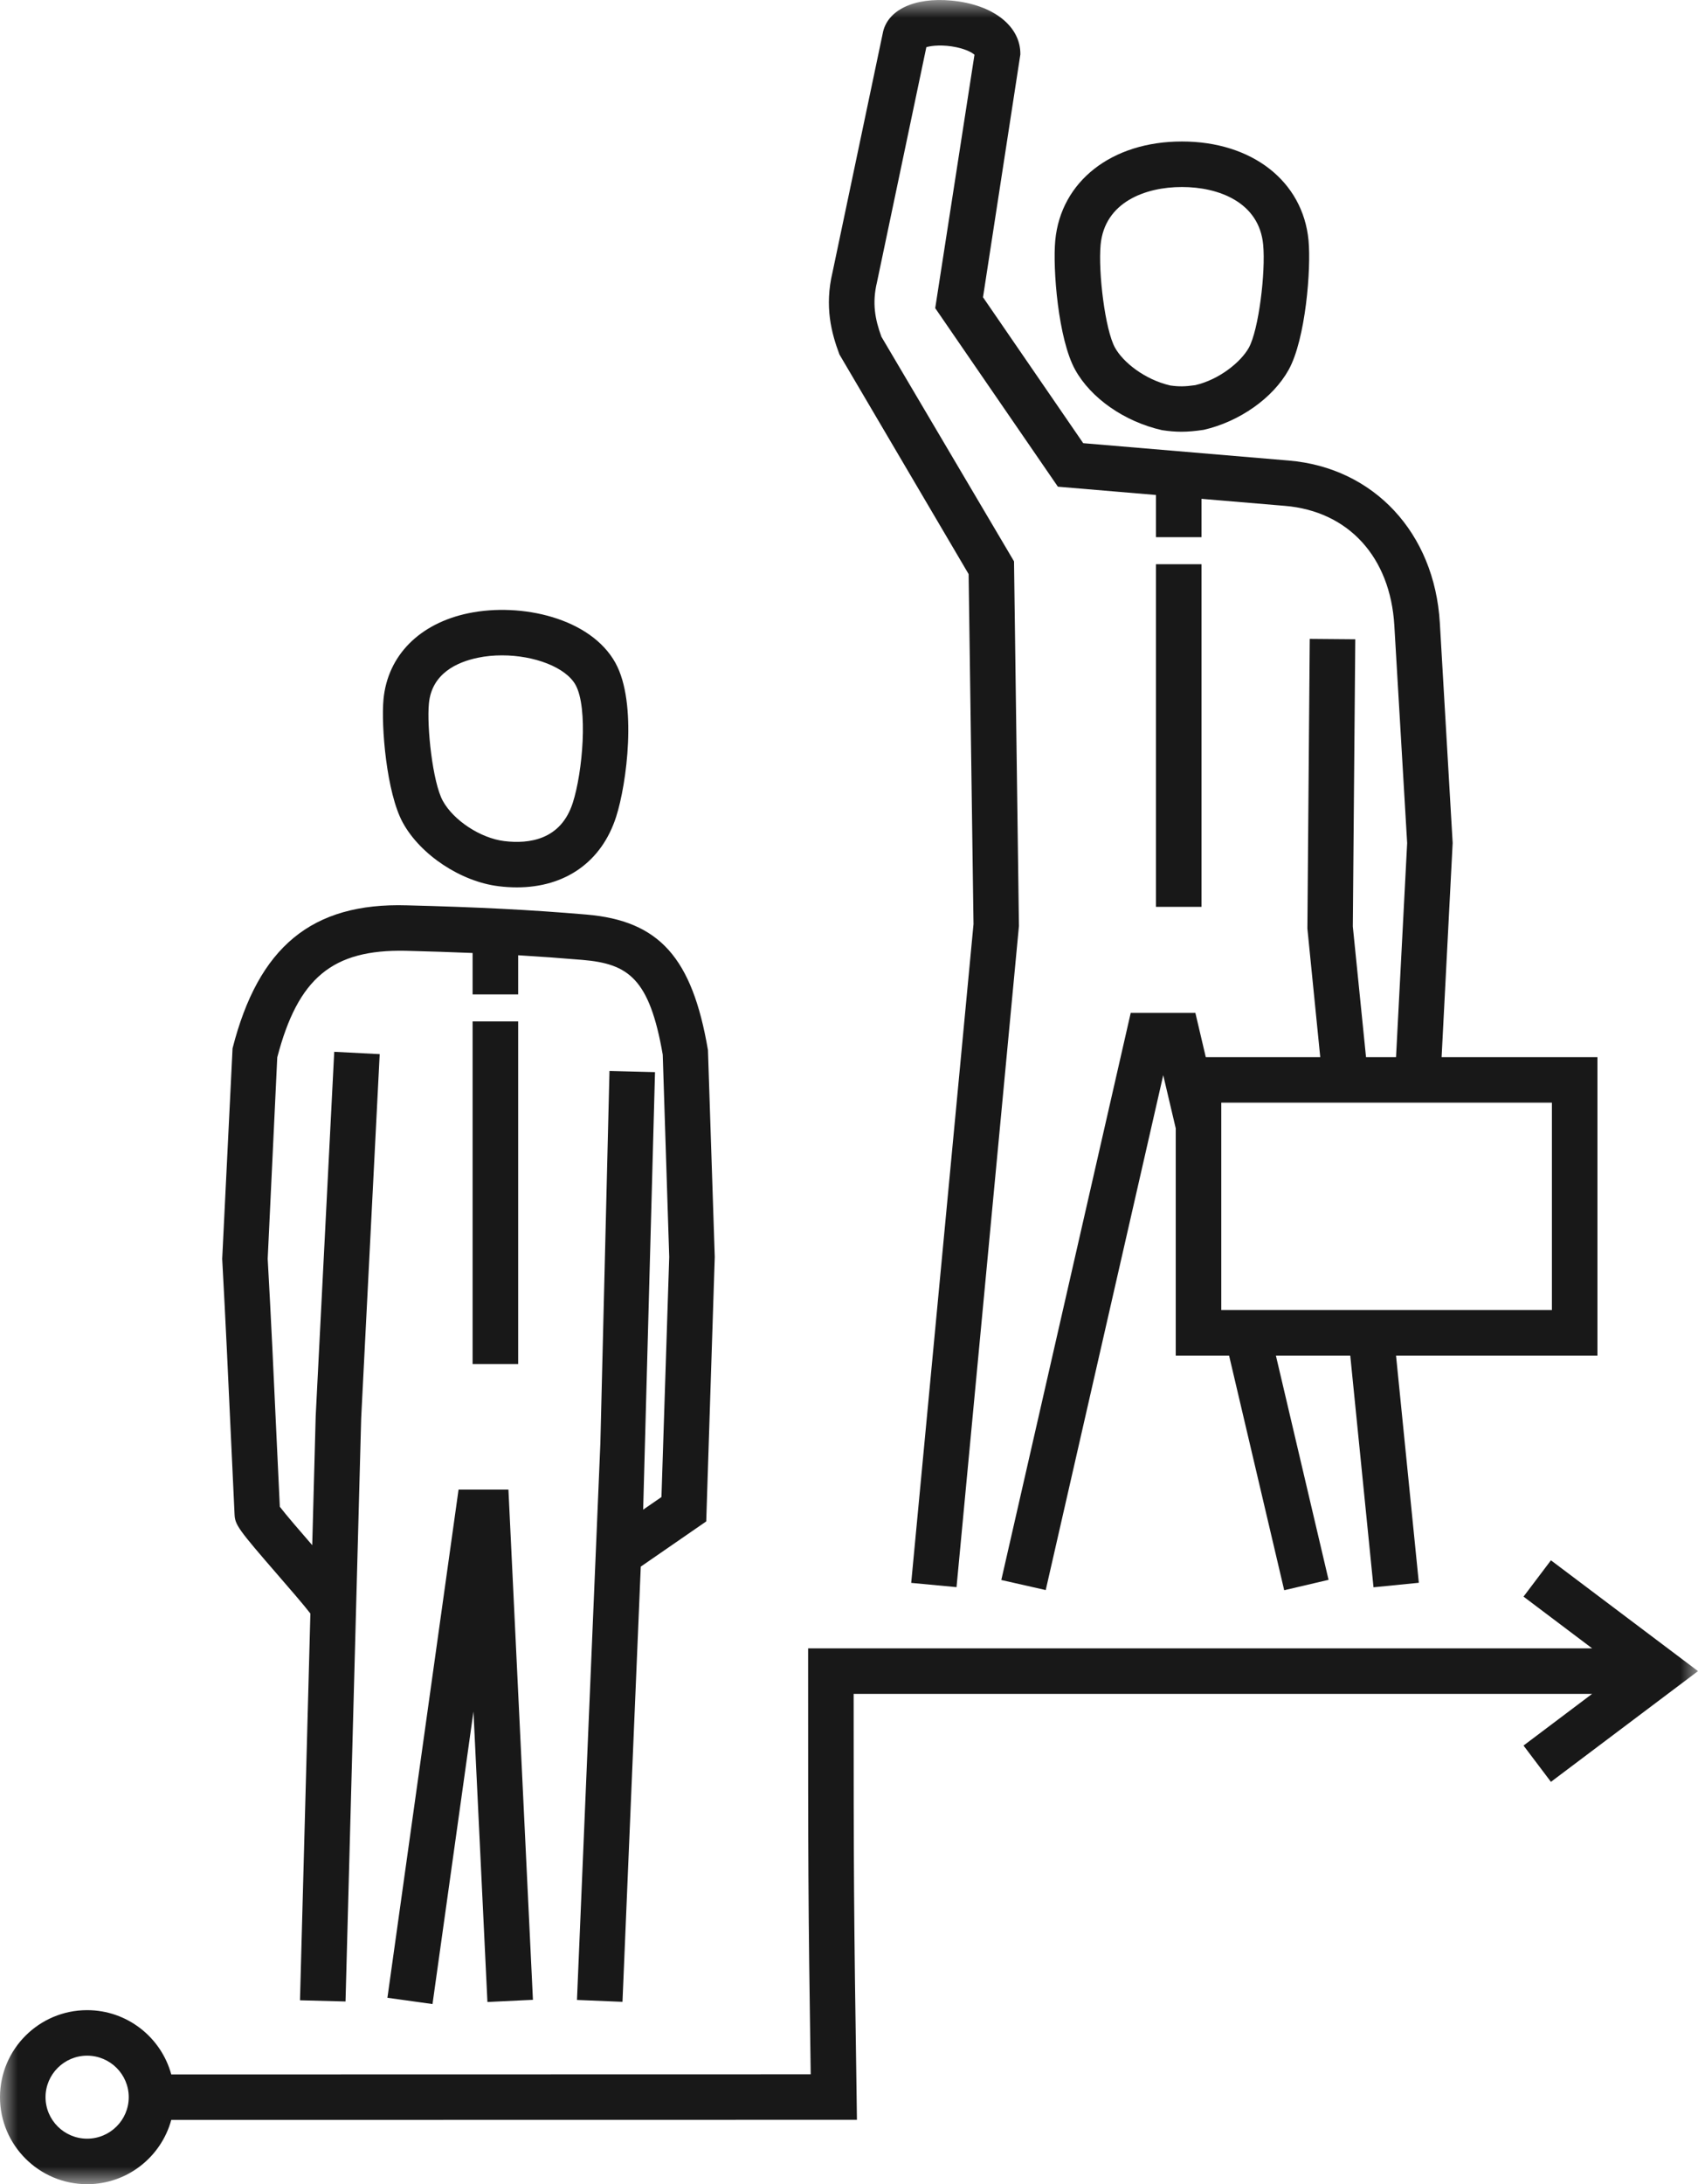 <?xml version="1.0" encoding="UTF-8"?>
<svg width="49px" height="63px" viewBox="0 0 49 63" version="1.1" xmlns="http://www.w3.org/2000/svg" xmlns:xlink="http://www.w3.org/1999/xlink">
    <!-- Generator: Sketch 52.5 (67469) - http://www.bohemiancoding.com/sketch -->
    <title>motivation</title>
    <desc>Created with Sketch.</desc>
    <defs>
        <polygon id="path-1" points="0 0 49 0 49 63 0 63"></polygon>
    </defs>
    <g id="Page-1" stroke="none" stroke-width="1" fill="none" fill-rule="evenodd">
        <g id="Desktop-HD" transform="translate(-732, -2645)">
            <g id="motivation" transform="translate(732, 2645)">
                <mask id="mask-2" fill="white">
                    <use xlink:href="#path-1"></use>
                </mask>
                <g id="Clip-2"></g>
                <path d="M31.761,7.058 C31.688,7.846 31.89,9.515 32.177,10.03 C32.405,10.442 33.027,10.948 33.773,11.119 C34.02,11.153 34.193,11.152 34.494,11.109 C35.186,10.948 35.809,10.442 36.038,10.03 C36.324,9.514 36.526,7.846 36.452,7.059 C36.337,5.831 35.165,5.394 34.107,5.394 C33.049,5.394 31.878,5.831 31.761,7.058 Z M34.093,12.453 C33.912,12.453 33.736,12.438 33.532,12.407 C32.441,12.16 31.479,11.481 31.027,10.666 C30.537,9.785 30.376,7.75 30.452,6.936 L30.452,6.936 C30.614,5.228 32.083,4.081 34.107,4.081 C36.131,4.081 37.6,5.228 37.761,6.936 C37.838,7.749 37.678,9.783 37.187,10.667 C36.734,11.481 35.772,12.161 34.736,12.398 C34.487,12.435 34.288,12.453 34.093,12.453 Z M14.489,18.903 C14.253,18.903 14.017,18.924 13.79,18.972 C13.19,19.096 12.459,19.424 12.377,20.292 C12.313,20.958 12.484,22.563 12.778,23.099 C13.089,23.666 13.868,24.176 14.551,24.26 C15.265,24.347 16.187,24.229 16.53,23.153 C16.813,22.273 16.975,20.42 16.61,19.757 C16.327,19.245 15.415,18.903 14.489,18.903 Z M14.917,25.595 C14.747,25.595 14.571,25.585 14.39,25.562 C13.298,25.429 12.134,24.658 11.625,23.73 C11.151,22.865 10.995,20.932 11.067,20.167 C11.188,18.908 12.105,17.98 13.522,17.687 C15.042,17.374 17.045,17.825 17.762,19.124 L17.762,19.125 C18.397,20.281 18.083,22.617 17.782,23.553 C17.366,24.857 16.313,25.595 14.917,25.595 Z M33.358,26.157 L34.672,26.157 L34.672,16.274 L33.358,16.274 L33.358,26.157 Z M13.638,39.344 L14.953,39.344 L14.953,29.461 L13.638,29.461 L13.638,39.344 Z M35.243,37.786 L44.784,37.786 L44.784,31.804 L35.243,31.804 L35.243,37.786 Z M37.059,45.868 L35.468,39.099 L33.929,39.099 L33.929,32.546 L33.568,31.012 L30.177,45.863 L28.895,45.573 L32.63,29.214 L34.495,29.214 L34.796,30.492 L38.099,30.492 L37.728,26.783 L37.796,18.428 L39.11,18.439 L39.039,26.723 L39.42,30.492 L40.286,30.492 L40.607,24.318 L40.237,18.042 C40.122,16.067 38.913,14.745 37.081,14.591 L34.672,14.388 L34.672,15.495 L33.358,15.495 L33.358,14.277 L30.528,14.038 L26.988,8.888 L28.121,1.579 C28.065,1.528 27.909,1.429 27.601,1.363 C27.22,1.282 26.885,1.313 26.732,1.361 L25.308,8.138 C25.162,8.746 25.252,9.209 25.435,9.712 L29.262,16.191 L29.404,26.709 L27.603,45.779 L26.295,45.656 L28.093,26.656 L27.952,16.559 L24.224,10.224 C23.993,9.608 23.788,8.845 24.025,7.851 L25.472,0.97 C25.591,0.296 26.375,-0.086 27.46,0.017 C28.658,0.129 29.456,0.753 29.445,1.57 L28.367,8.574 L31.259,12.783 L37.191,13.284 C39.646,13.49 41.398,15.372 41.55,17.966 L41.92,24.314 L41.601,30.492 L46.098,30.492 L46.098,39.099 L40.286,39.099 L40.944,45.653 L39.636,45.783 L38.965,39.099 L36.819,39.099 L38.339,45.568 L37.059,45.868 Z M17.963,57.74 L16.65,57.686 L17.325,41.633 L17.588,30.891 L18.902,30.924 L18.56,43.544 L19.088,43.18 L19.312,36.255 L19.125,30.42 C18.743,28.216 18.128,27.799 16.808,27.687 C16.194,27.635 15.586,27.591 14.953,27.553 L14.953,28.682 L13.638,28.682 L13.638,27.488 C13.038,27.463 12.401,27.442 11.707,27.424 C9.593,27.382 8.601,28.205 8.001,30.498 L7.725,36.307 C7.824,38.07 7.898,39.661 7.974,41.32 L8.075,43.46 C8.247,43.687 8.697,44.207 9.009,44.567 C9.009,44.567 9.009,44.567 9.01,44.568 L9.11,40.848 L9.645,30.338 L10.957,30.405 L10.423,40.899 L9.971,57.73 L8.657,57.696 L8.957,46.54 C8.774,46.3 8.327,45.785 8.015,45.425 C6.876,44.112 6.783,43.982 6.769,43.684 L6.661,41.38 C6.585,39.725 6.512,38.138 6.412,36.311 L6.711,30.238 C7.457,27.317 8.993,26.032 11.74,26.113 C13.777,26.164 15.326,26.243 16.92,26.379 C19.023,26.558 19.975,27.618 20.43,30.289 L20.626,36.255 L20.38,43.883 L18.491,45.187 L17.963,57.74 Z M12.481,57.804 L11.18,57.623 L13.233,42.964 L14.672,42.964 L15.379,57.682 L14.066,57.745 L13.663,49.366 L12.481,57.804 Z M2.514,59.293 C1.853,59.293 1.314,59.83 1.314,60.49 C1.314,61.15 1.853,61.687 2.514,61.687 C3.177,61.687 3.715,61.15 3.715,60.49 C3.715,59.83 3.177,59.293 2.514,59.293 Z M2.514,63 C1.128,63 0,61.874 0,60.49 C0,59.106 1.128,57.98 2.514,57.98 C3.674,57.98 4.652,58.768 4.942,59.834 L23.395,59.83 C23.32,54.769 23.32,53.613 23.32,48.201 L23.32,47.545 L45.946,47.545 L43.965,46.052 L44.756,45.005 L49,48.201 L44.756,51.395 L43.965,50.348 L45.945,48.857 L24.634,48.857 C24.634,53.923 24.638,55.075 24.72,60.476 L24.729,61.143 L4.942,61.146 C4.652,62.212 3.674,63 2.514,63 Z" id="Fill-1" fill="#181818" mask="url(#mask-2)"></path>
            </g>
        </g>
    </g>
</svg>